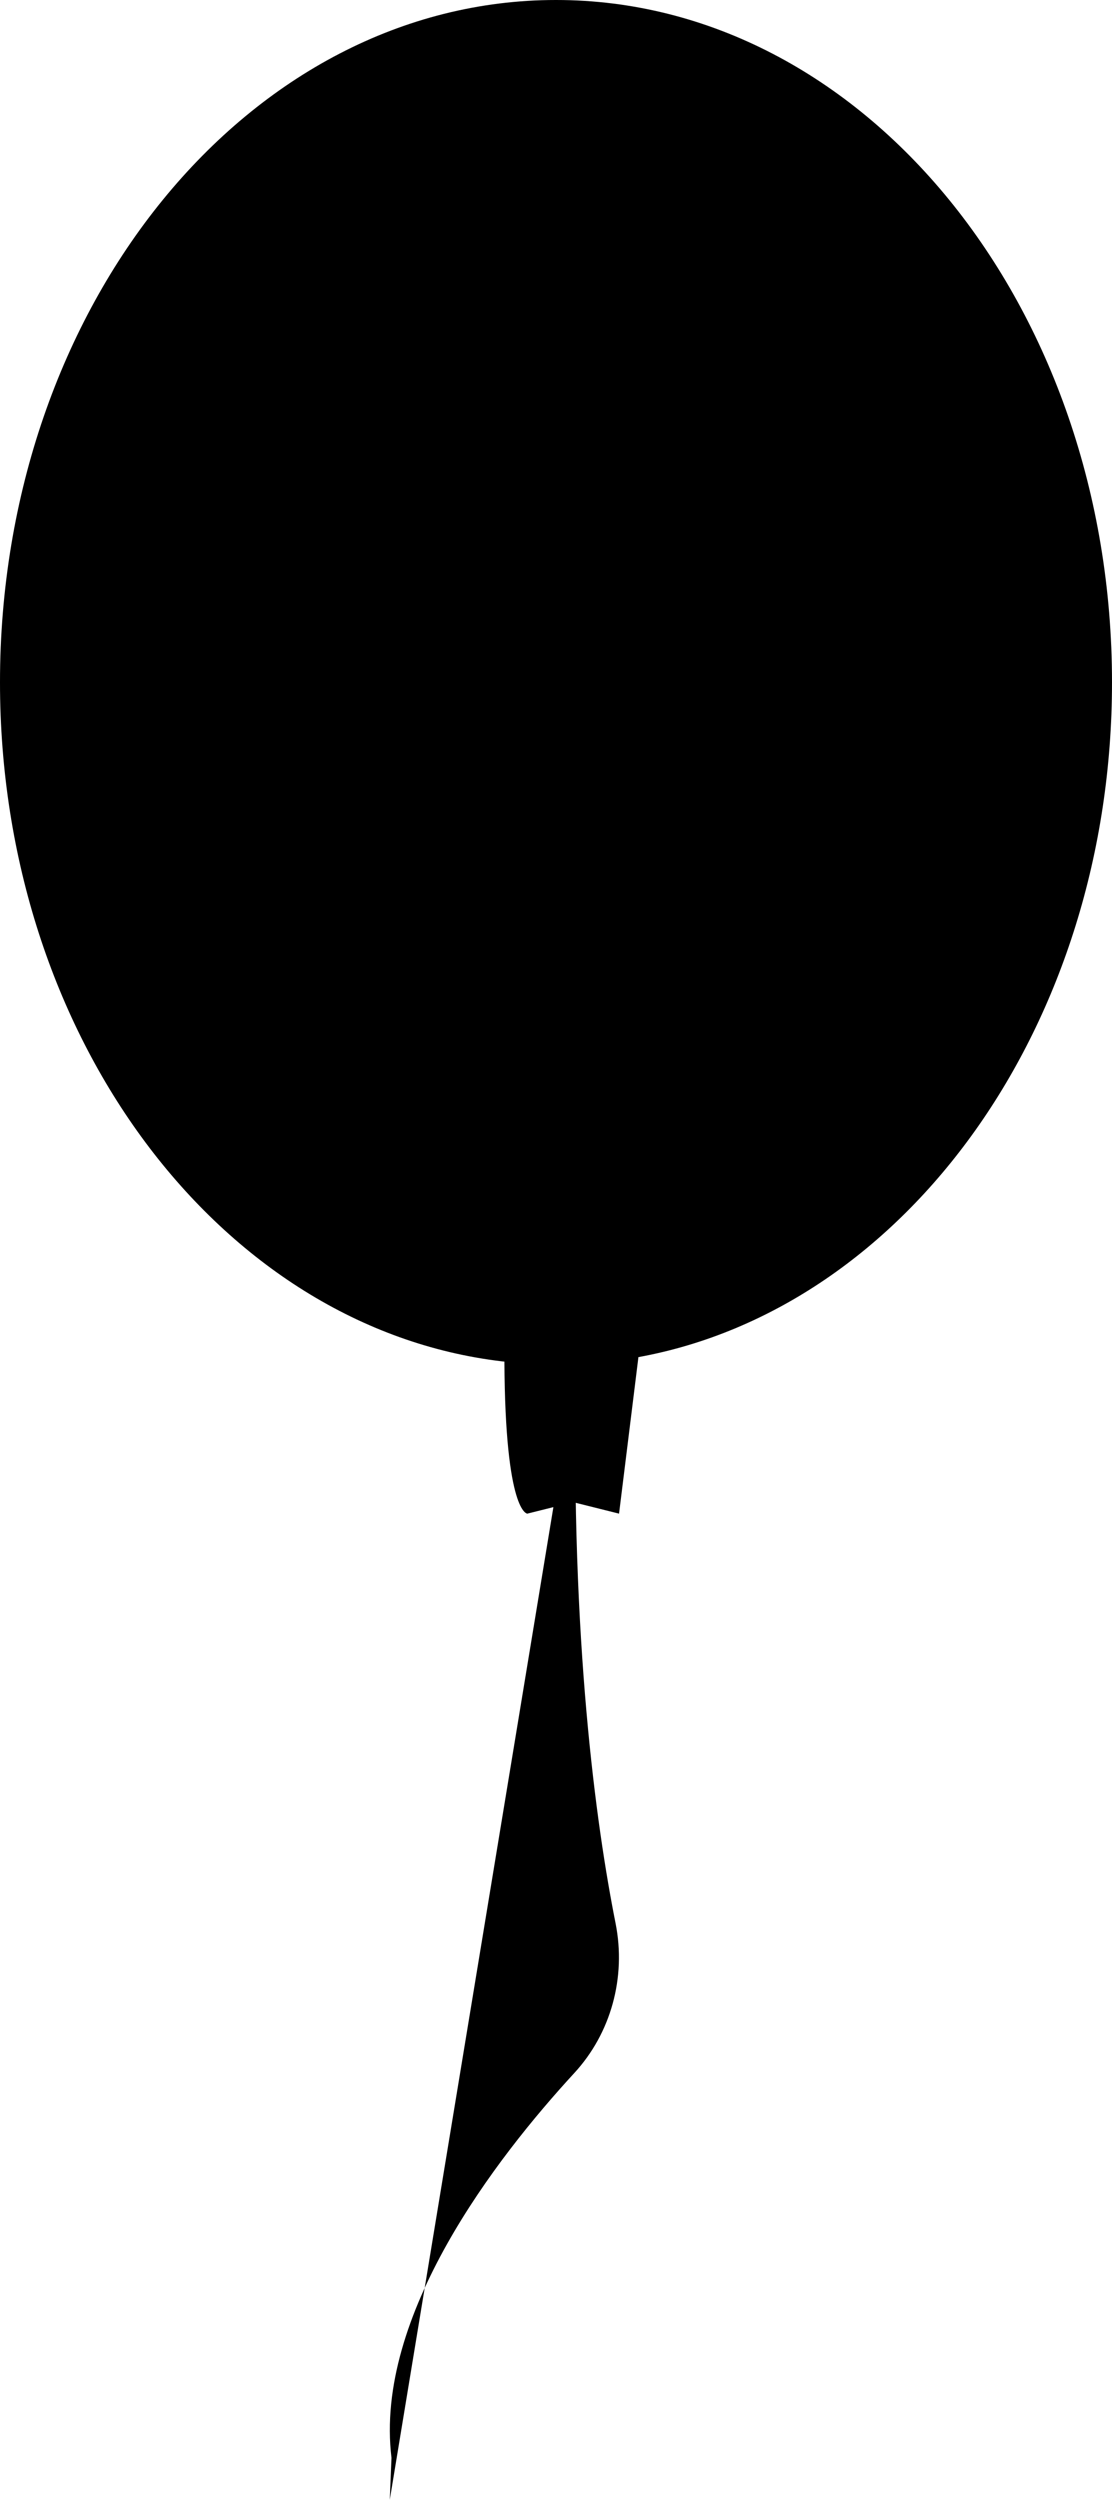 <svg viewBox="0 0 97 218.02"><defs></defs><g id="string"><path class="cls-1" d="M50.24,119.5c-.46,23.66,1.75,39.64,3.46,48.24,.93,4.7-.4,9.57-3.61,13.05-6.82,7.41-17.45,21.16-15.94,33.55l-.15,3.66"/></g><g id="balloon"><path class="cls-3 balloon" d="M97,59.5c0,29.86-17.93,54.59-41.31,58.85l-1.69,13.65-4-1-4,1s-1.93,0-2-13.26c-.07,0-.14-.01-.21-.02C19.21,115.82,0,90.41,0,59.5,0,26.64,21.71,0,48.5,0s48.5,26.64,48.5,59.5Z"/></g><g id="highlight"><path class="cls-2 highlight" d="M82.13,24.19c6.47,9.29,8.99,18.72,5.64,21.05s-7.7-7.45-17.78-12.6c-12.99-6.64-8.99-18.72-5.64-21.05s11.32,3.31,17.78,12.6Z"/></g></svg>